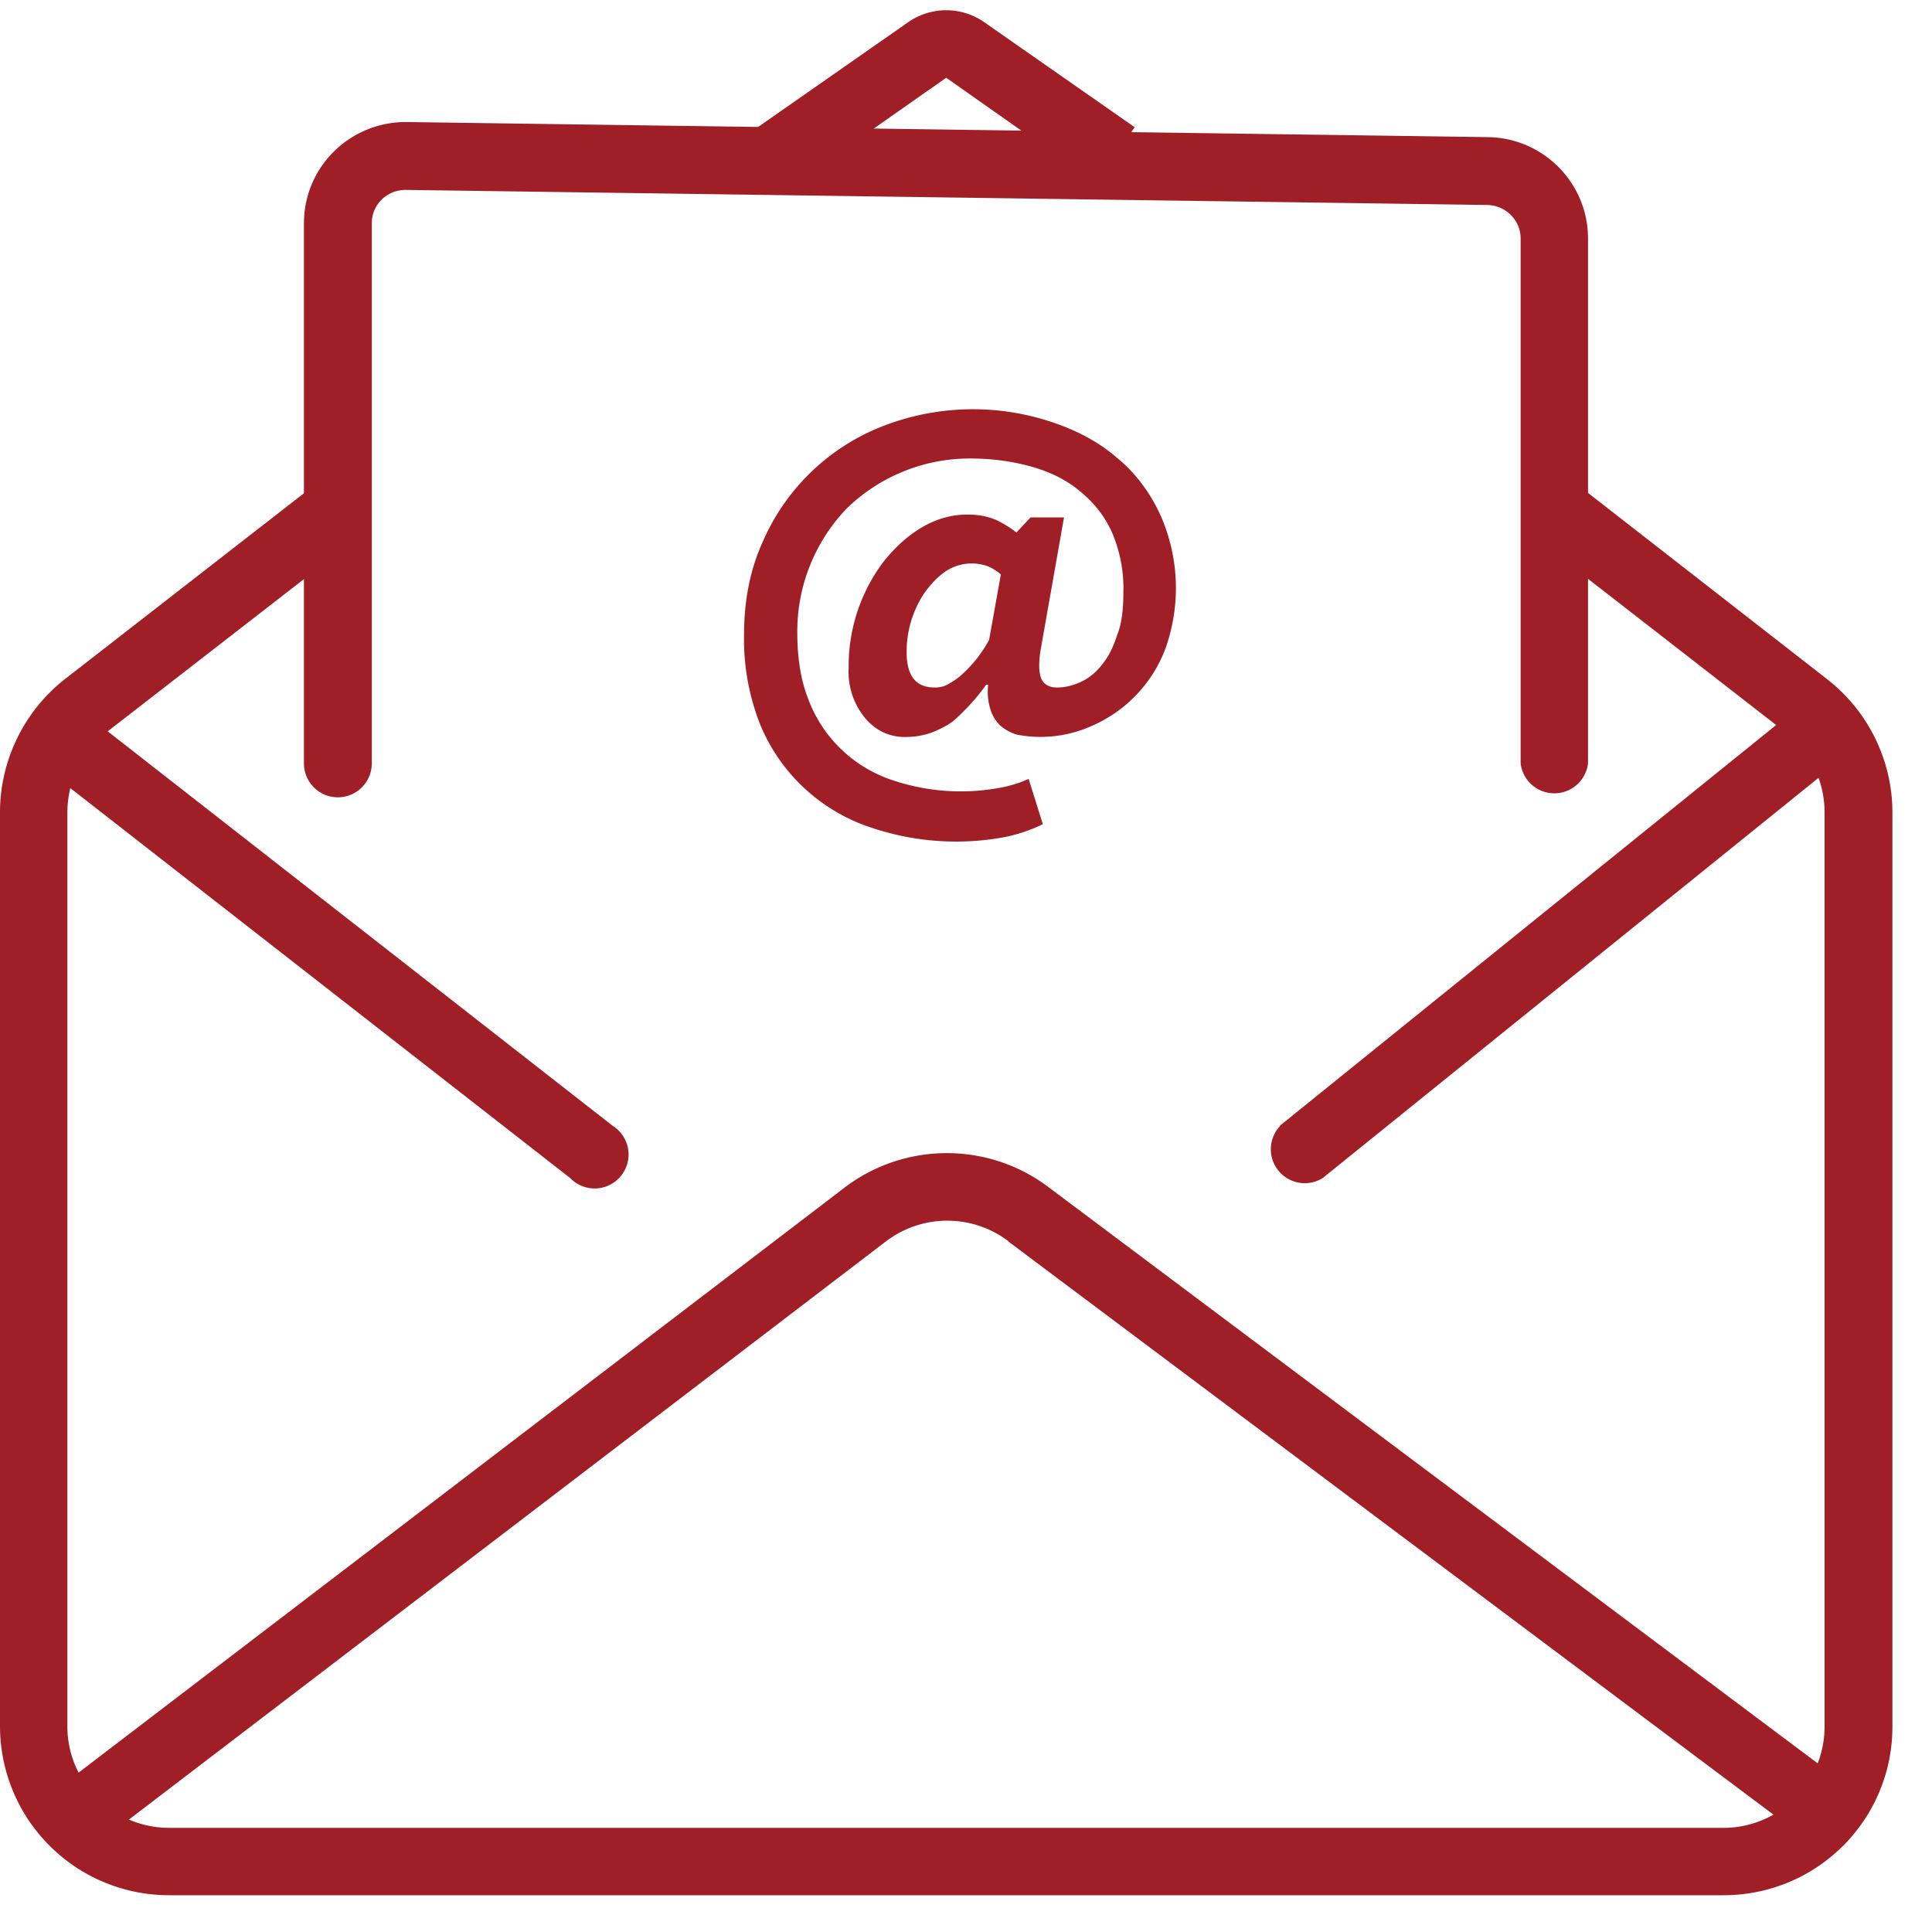 <svg viewBox="0 0 41 41" fill="none" xmlns="http://www.w3.org/2000/svg"><path fill-rule="evenodd" clip-rule="evenodd" d="M1.38 14.41l5.35-4.16.88 1.14-5.35 4.15c-.52.41-.83 1.04-.83 1.7v19.4c0 1.18.97 2.15 2.16 2.15h32.98c1.2 0 2.15-.97 2.15-2.15v-19.4c0-.66-.3-1.29-.83-1.7l-5.34-4.15.88-1.14 5.34 4.16a3.59 3.59 0 0 1 1.39 2.83v19.4c0 1.98-1.6 3.58-3.59 3.58H3.6A3.59 3.59 0 0 1 0 36.64v-19.4c0-1.1.51-2.15 1.38-2.83zM19.26.48c.49-.35 1.15-.35 1.64 0l3.18 2.22-.83 1.18-3.17-2.23-3.18 2.23-.82-1.18L19.26.48z" fill="#A01E25"/><path fill-rule="evenodd" clip-rule="evenodd" d="M21.4 26.34a2.15 2.15 0 0 0-2.62.02L2.23 39l-.88-1.14L17.9 25.22c1.28-.99 3.07-1 4.36-.02l16.9 12.66-.87 1.14-16.9-12.66zM12.1 25L.64 16.06l.89-1.13 11.47 8.96a.72.72 0 1 1-.88 1.13zM27.16 23.89l11.11-8.97.9 1.12L28.07 25a.72.72 0 0 1-.9-1.11zM8.61 4.03c-.4 0-.72.31-.72.71V16.2a.72.72 0 0 1-1.44 0V4.74c0-1.2.98-2.16 2.18-2.15l22.95.32c1.18.02 2.12.98 2.12 2.15V16.2a.72.72 0 0 1-1.43 0V5.06c0-.39-.32-.7-.7-.71L8.6 4.03z" fill="#A01E25"/><path d="M21.88 10.98h.7l-.48 2.72c-.06.32-.06.54-.01.68.05.14.17.21.34.21s.34-.04.51-.12c.17-.08.32-.2.45-.37.14-.17.24-.38.32-.63.1-.25.13-.56.13-.9a3 3 0 0 0-.25-1.29c-.16-.35-.4-.64-.69-.87-.29-.24-.63-.4-1.02-.51-.4-.11-.82-.17-1.28-.17a3.74 3.74 0 0 0-2.63 1.06 3.76 3.76 0 0 0-1.05 2.64c0 .52.07.99.23 1.4a2.87 2.87 0 0 0 1.8 1.73 4.54 4.54 0 0 0 2.2.17c.25-.04.48-.11.68-.2l.3.96a3.3 3.3 0 0 1-.84.28 5.62 5.62 0 0 1-2.78-.2 3.84 3.84 0 0 1-2.38-2.2 4.92 4.92 0 0 1-.34-1.9c0-.73.13-1.39.4-1.98a4.59 4.59 0 0 1 2.58-2.46 5.28 5.28 0 0 1 3.56-.07c.54.18 1 .43 1.38.76.4.33.7.74.92 1.22a3.82 3.82 0 0 1 .1 2.83 2.9 2.9 0 0 1-1.55 1.63 2.65 2.65 0 0 1-1.6.19.94.94 0 0 1-.36-.2.8.8 0 0 1-.2-.33 1.28 1.28 0 0 1-.05-.53h-.04a4.67 4.67 0 0 1-.71.78c-.14.1-.3.18-.46.24-.17.06-.35.09-.55.09a1.1 1.1 0 0 1-.47-.1 1.19 1.19 0 0 1-.38-.3 1.54 1.54 0 0 1-.35-1.07 3.67 3.67 0 0 1 .74-2.25c.24-.3.5-.54.8-.72.32-.19.64-.28.98-.28.24 0 .43.04.6.11.15.07.3.16.44.27l.3-.32zm-.64 1.21a1.08 1.08 0 0 0-.27-.17 1 1 0 0 0-.91.11c-.17.12-.31.27-.44.45a2.24 2.24 0 0 0-.38 1.27c0 .21.04.4.13.53.1.14.25.21.47.21.1 0 .2-.02.3-.08.1-.06.21-.13.31-.23a2.74 2.74 0 0 0 .54-.7l.25-1.39z" fill="#A01E25"/></svg>